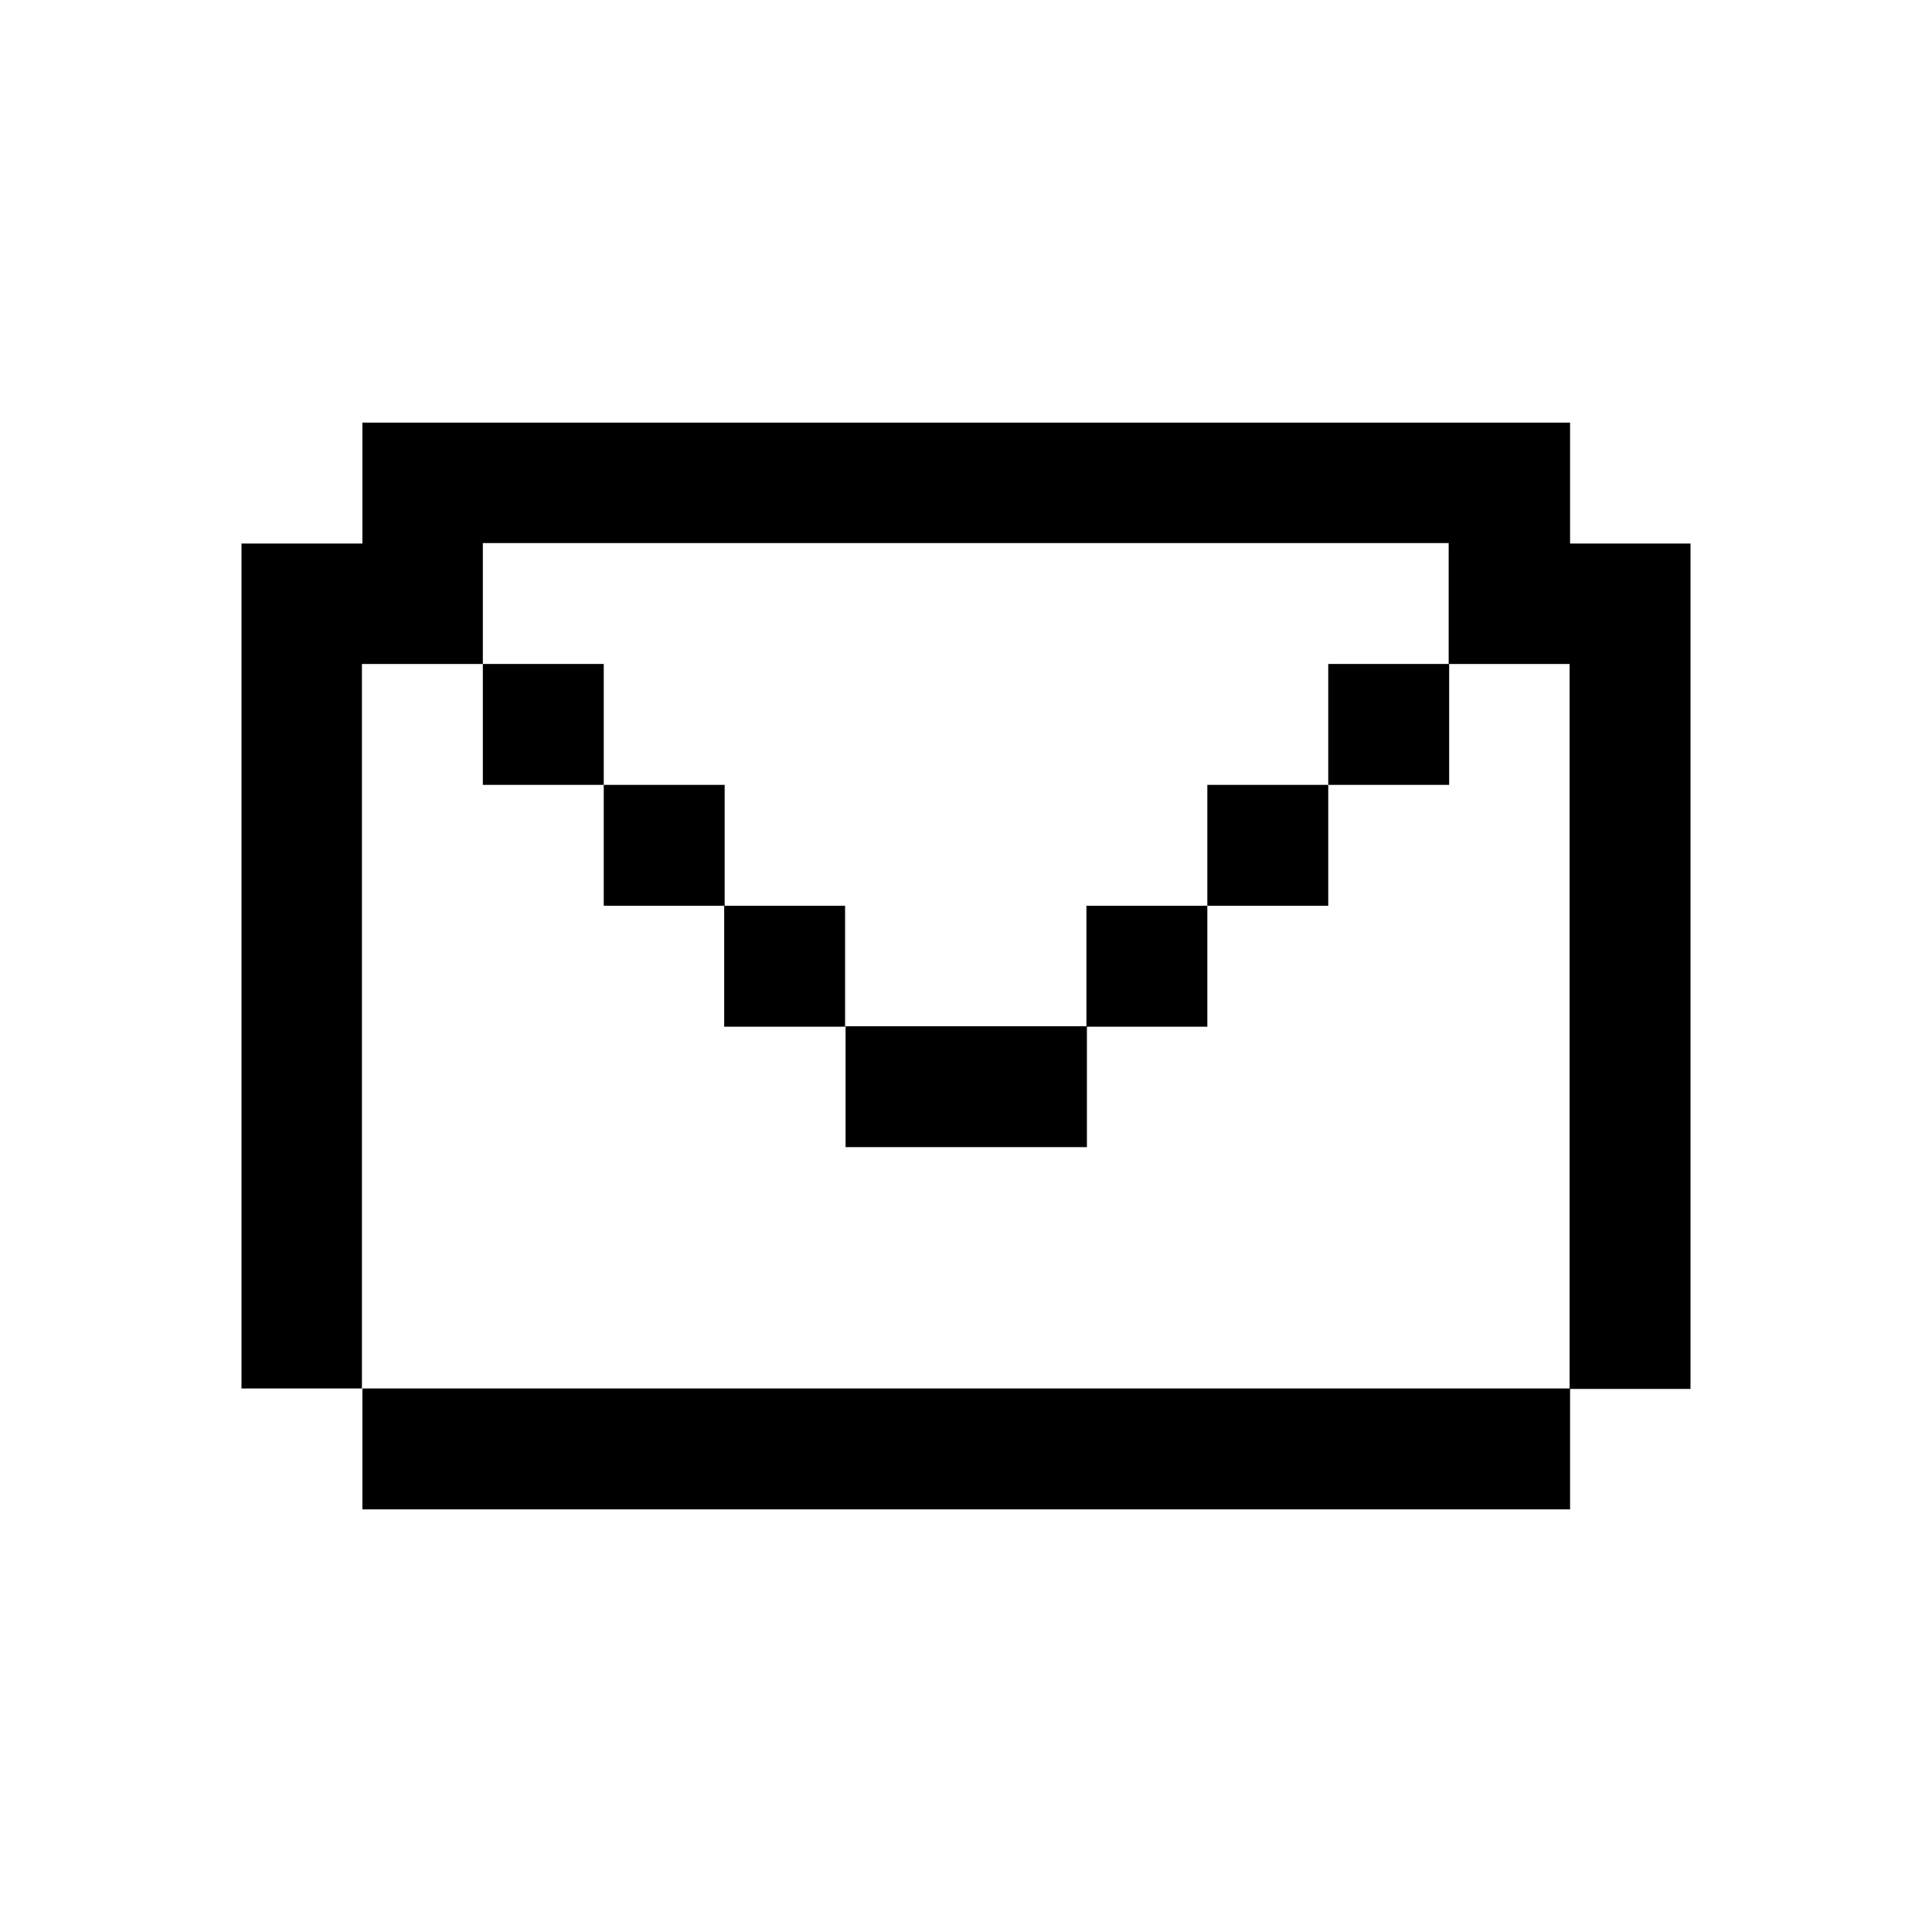 <svg width="100%" height="100%" viewBox="0 0 24 24" fill="none" xmlns="http://www.w3.org/2000/svg">
<g clip-path="url(#clip0_97_1302)">
<path d="M21 6.752V17.254H19.498V8.248H17.996V6.746H5.998V8.248H4.496V17.248H3V6.752H4.502V5.25H19.504V6.752H21.006H21Z" fill="currentColor"/>
<path d="M19.498 17.248H4.502V18.75H19.504V17.248H19.498Z" fill="currentColor"/>
<path d="M13.502 12.748H10.504V14.25H13.502V12.748Z" fill="currentColor"/>
<path d="M18.002 8.248H16.5V9.75H18.002V8.248Z" fill="currentColor"/>
<path d="M16.5 9.75H14.998V11.252H16.5V9.75Z" fill="currentColor"/>
<path d="M14.998 11.252H13.496V12.754H14.998V11.252Z" fill="currentColor"/>
<path d="M10.498 11.252H8.996V12.754H10.498V11.252Z" fill="currentColor"/>
<path d="M7.5 8.248H5.998V9.75H7.5V8.248Z" fill="currentColor"/>
<path d="M9.002 9.75H7.5V11.252H9.002V9.75Z" fill="currentColor"/>
</g>
<defs>
<clipPath id="clip0_97_1302">
<rect width="18" height="13.5" fill="white" transform="translate(3 5.25)"/>
</clipPath>
</defs>
</svg>
